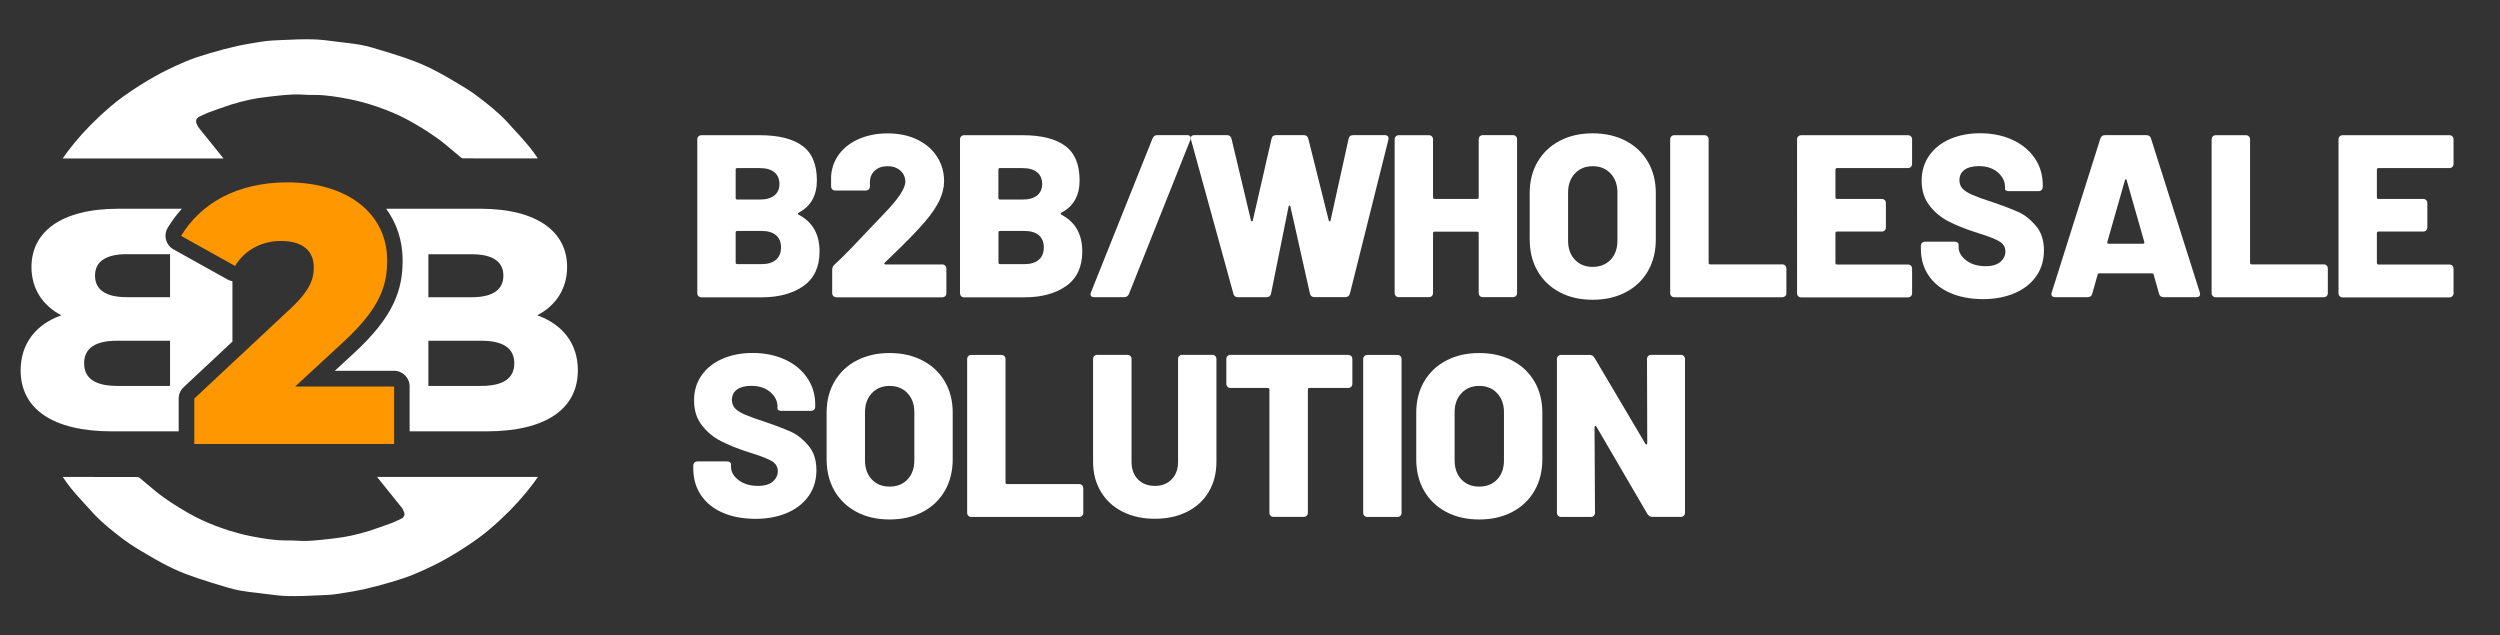 <?xml version="1.0" encoding="utf-8"?>
<!-- Generator: Adobe Illustrator 24.0.0, SVG Export Plug-In . SVG Version: 6.00 Build 0)  -->
<svg version="1.1" id="Layer_1" xmlns="http://www.w3.org/2000/svg" xmlns:xlink="http://www.w3.org/1999/xlink" x="0px" y="0px"
	 viewBox="0 0 3185.9 809.2" style="enable-background:new 0 0 3185.9 809.2;" xml:space="preserve">
<rect x="0" y="0" width="3185.9" height="809.2" fill="#333333" stroke="none"/>
<style type="text/css">
	.st0{fill:#FFFFFF;}
	.st1{fill:#FF9800;}
</style>
<g>
	<g>
		<path class="st0" d="M1016.9,272.3c0,0.6,0.4,1.1,1.2,1.5c17.5,9.2,26.3,24.8,26.3,46.6c0,19.7-6.8,34.3-20.4,44
			c-13.6,9.6-31.4,14.5-53.4,14.5h-76.7c-1.6,0-2.9-0.5-3.8-1.5c-1-1-1.5-2.3-1.5-3.8V177.6c0-1.6,0.5-2.8,1.5-3.8
			c1-1,2.3-1.5,3.8-1.5h74.3c24,0,42.1,4.5,54.4,13.6c12.3,9,18.4,23.7,18.4,44c0,19.3-7.7,32.9-23,41
			C1017.3,271.2,1016.9,271.7,1016.9,272.3z M937.5,216.2v36c0,1.4,0.7,2.1,2.1,2.1h28.6c8.1,0,14.3-1.7,18.6-5.2
			c4.3-3.4,6.5-8.3,6.5-14.6c0-6.5-2.2-11.5-6.5-15c-4.3-3.5-10.5-5.3-18.6-5.3h-28.6C938.2,214.2,937.5,214.8,937.5,216.2z
			 M988.8,331.1c4.3-3.6,6.5-8.9,6.5-15.8c0-6.7-2.1-11.8-6.3-15.5c-4.2-3.6-10.4-5.5-18.4-5.5h-31c-1.4,0-2.1,0.7-2.1,2.1v38.1
			c0,1.4,0.7,2.1,2.1,2.1h31C978.4,336.6,984.5,334.8,988.8,331.1z"/>
		<path class="st0" d="M1062,377.3c-1-1-1.5-2.3-1.5-3.8v-29.8c0-2.6,1-4.7,3-6.5c7.3-6.7,14.8-14.2,22.7-22.4
			c7.9-8.3,15.3-16.1,22.4-23.6c13-13.6,19.1-20,18.3-19.2c17.9-18.5,26.8-32,26.8-40.4c0-5.7-2.1-10.4-6.3-14.2
			c-4.2-3.7-9.7-5.6-16.4-5.6c-6.7,0-12.1,1.9-16.2,5.6c-4.1,3.7-6.2,8.7-6.2,14.8v5.3c0,1.6-0.5,2.9-1.5,3.8c-1,1-2.3,1.5-3.8,1.5
			h-38.9c-1.6,0-2.9-0.5-3.8-1.5c-1-1-1.5-2.3-1.5-3.8v-13c0.8-11,4.4-20.6,10.9-28.9c6.5-8.3,15-14.6,25.7-19s22.4-6.6,35.4-6.6
			c14.6,0,27.3,2.7,38.2,8.1c10.9,5.4,19.3,12.7,25.1,22c5.8,9.2,8.7,19.5,8.7,30.7c0,8.1-2,16.2-5.9,24.5
			c-3.9,8.3-9.8,17-17.7,26.3c-8.5,10.2-22.9,25.2-43.4,44.8l-8.3,8c-0.8,0.8-1.1,1.4-0.9,1.9c0.2,0.5,0.8,0.7,1.8,0.7h72
			c1.6,0,2.8,0.5,3.8,1.5c1,1,1.5,2.3,1.5,3.8v31.3c0,1.6-0.5,2.9-1.5,3.8c-1,1-2.3,1.5-3.8,1.5h-134.8
			C1064.3,378.8,1063,378.3,1062,377.3z"/>
		<path class="st0" d="M1351.7,272.3c0,0.6,0.4,1.1,1.2,1.5c17.5,9.2,26.3,24.8,26.3,46.6c0,19.7-6.8,34.3-20.4,44
			c-13.6,9.6-31.4,14.5-53.4,14.5h-76.7c-1.6,0-2.9-0.5-3.8-1.5c-1-1-1.5-2.3-1.5-3.8V177.6c0-1.6,0.5-2.8,1.5-3.8
			c1-1,2.3-1.5,3.8-1.5h74.3c24,0,42.1,4.5,54.4,13.6c12.3,9,18.4,23.7,18.4,44c0,19.3-7.7,32.9-23,41
			C1352.1,271.2,1351.7,271.7,1351.7,272.3z M1272.3,216.2v36c0,1.4,0.7,2.1,2.1,2.1h28.6c8.1,0,14.3-1.7,18.6-5.2
			c4.3-3.4,6.5-8.3,6.5-14.6c0-6.5-2.2-11.5-6.5-15c-4.3-3.5-10.5-5.3-18.6-5.3h-28.6C1273,214.2,1272.3,214.8,1272.3,216.2z
			 M1323.7,331.1c4.3-3.6,6.5-8.9,6.5-15.8c0-6.7-2.1-11.8-6.3-15.5c-4.2-3.6-10.4-5.5-18.4-5.5h-31c-1.4,0-2.1,0.7-2.1,2.1v38.1
			c0,1.4,0.7,2.1,2.1,2.1h31C1313.2,336.6,1319.3,334.8,1323.7,331.1z"/>
		<path class="st0" d="M1389.7,374.9l0.6-2.4l78.5-196.2c1.2-2.8,3.2-4.1,6.2-4.1h37.8c3.1,0,4.7,1.3,4.7,3.8l-0.6,2.4l-78.2,196.2
			c-1.2,2.8-3.2,4.1-6.2,4.1h-38.1C1391.3,378.8,1389.7,377.5,1389.7,374.9z"/>
		<path class="st0" d="M1571.8,374.3l-54-196.2c-0.2-0.4-0.3-1-0.3-1.8c0-2.8,1.6-4.1,4.7-4.1h41.3c1.6,0,2.9,0.4,4,1.3
			c1.1,0.9,1.7,2,1.9,3.4l24.8,104.1c0.4,0.8,0.8,1.2,1.3,1.2c0.5,0,0.8-0.4,1-1.2l23.9-104.1c0.6-3.1,2.6-4.7,5.9-4.7h35.1
			c3.1,0,5.1,1.6,5.9,4.7l26,104.1c0.4,0.8,0.8,1.2,1.3,1.2c0.5,0,0.8-0.4,1-1.2l23-104.1c0.2-1.4,0.8-2.5,1.9-3.4
			c1.1-0.9,2.4-1.3,4-1.3h40.1c1.8,0,3.1,0.5,4,1.5c0.9,1,1.1,2.5,0.7,4.4l-49,195.9c-0.8,3.1-2.8,4.7-5.9,4.7h-39.2
			c-1.6,0-2.9-0.4-4-1.3c-1.1-0.9-1.7-2-1.9-3.4l-24.8-110.6c-0.2-1-0.6-1.5-1.2-1.5c-0.6,0-1,0.5-1.2,1.5L1619.8,374
			c-0.6,3.1-2.5,4.7-5.6,4.7h-36.6C1574.5,378.8,1572.5,377.3,1571.8,374.3z"/>
		<path class="st0" d="M1885.9,173.7c1-1,2.3-1.5,3.8-1.5h38.3c1.6,0,2.8,0.5,3.8,1.5c1,1,1.5,2.3,1.5,3.8v195.9
			c0,1.6-0.5,2.9-1.5,3.8c-1,1-2.3,1.5-3.8,1.5h-38.3c-1.6,0-2.9-0.5-3.8-1.5c-1-1-1.5-2.3-1.5-3.8v-76.1c0-1.4-0.7-2.1-2.1-2.1h-54
			c-1.4,0-2.1,0.7-2.1,2.1v76.1c0,1.6-0.5,2.9-1.5,3.8c-1,1-2.3,1.5-3.8,1.5h-38.3c-1.6,0-2.9-0.5-3.8-1.5c-1-1-1.5-2.3-1.5-3.8
			V177.6c0-1.6,0.5-2.8,1.5-3.8c1-1,2.3-1.5,3.8-1.5h38.3c1.6,0,2.8,0.5,3.8,1.5c1,1,1.5,2.3,1.5,3.8v73.8c0,1.4,0.7,2.1,2.1,2.1h54
			c1.4,0,2.1-0.7,2.1-2.1v-73.8C1884.5,176,1884.9,174.7,1885.9,173.7z"/>
		<path class="st0" d="M1987.6,372.4c-12.1-6.4-21.5-15.4-28.2-27c-6.7-11.6-10-25.1-10-40.4v-59c0-14.9,3.3-28.2,10-39.7
			c6.7-11.5,16.1-20.5,28.2-26.8c12.1-6.4,26.1-9.6,42-9.6s30,3.2,42.2,9.6c12.2,6.4,21.6,15.3,28.3,26.8c6.7,11.5,10,24.7,10,39.7
			v59c0,15.3-3.3,28.8-10,40.4c-6.7,11.6-16.1,20.6-28.3,27c-12.2,6.4-26.3,9.6-42.2,9.6S1999.6,378.8,1987.6,372.4z M2052.5,331
			c5.8-6.1,8.7-14.3,8.7-24.5v-61.1c0-10-2.9-18.1-8.7-24.3c-5.8-6.2-13.4-9.3-22.9-9.3c-9.2,0-16.8,3.1-22.6,9.3
			c-5.8,6.2-8.7,14.3-8.7,24.3v61.1c0,10.2,2.9,18.4,8.7,24.5c5.8,6.1,13.3,9.1,22.6,9.1C2039,340.1,2046.6,337.1,2052.5,331z"/>
		<path class="st0" d="M2129.9,377.3c-1-1-1.5-2.3-1.5-3.8V177.6c0-1.6,0.5-2.8,1.5-3.8c1-1,2.3-1.5,3.8-1.5h38.4
			c1.6,0,2.8,0.5,3.8,1.5c1,1,1.5,2.3,1.5,3.8v157.2c0,1.4,0.7,2.1,2.1,2.1h91.7c1.6,0,2.8,0.5,3.8,1.5c1,1,1.5,2.3,1.5,3.8v31.3
			c0,1.6-0.5,2.9-1.5,3.8c-1,1-2.3,1.5-3.8,1.5h-137.5C2132.1,378.8,2130.9,378.3,2129.9,377.3z"/>
		<path class="st0" d="M2435.2,212.7c-1,1-2.3,1.5-3.8,1.5h-90.3c-1.4,0-2.1,0.7-2.1,2.1v35.1c0,1.4,0.7,2.1,2.1,2.1h56.9
			c1.6,0,2.8,0.5,3.8,1.5c1,1,1.5,2.3,1.5,3.8v31c0,1.6-0.5,2.9-1.5,3.8c-1,1-2.3,1.5-3.8,1.5h-56.9c-1.4,0-2.1,0.7-2.1,2.1v37.8
			c0,1.4,0.7,2.1,2.1,2.1h90.3c1.6,0,2.8,0.5,3.8,1.5c1,1,1.5,2.3,1.5,3.8v31.3c0,1.6-0.5,2.9-1.5,3.8c-1,1-2.3,1.5-3.8,1.5h-136
			c-1.6,0-2.9-0.5-3.8-1.5c-1-1-1.5-2.3-1.5-3.8V177.6c0-1.6,0.5-2.8,1.5-3.8c1-1,2.3-1.5,3.8-1.5h136c1.6,0,2.8,0.5,3.8,1.5
			c1,1,1.5,2.3,1.5,3.8v31.3C2436.7,210.4,2436.2,211.7,2435.2,212.7z"/>
		<path class="st0" d="M2485.2,373.3c-11.9-5.2-21.1-12.7-27.6-22.4c-6.5-9.7-9.7-21-9.7-33.8v-3.8c0-1.6,0.5-2.8,1.5-3.8
			c1-1,2.3-1.5,3.8-1.5h37.5c1.6,0,2.8,0.3,3.8,1c1,0.7,1.5,1.5,1.5,2.5v3.5c0,6.3,3.2,11.9,9.6,16.8c6.4,4.9,14.6,7.4,24.6,7.4
			c8.7,0,15-1.9,19.2-5.6c4.1-3.7,6.2-8.1,6.2-13c0-5.5-2.4-9.7-7.2-12.7c-4.8-3-13.4-6.4-25.8-10.3l-6.5-2.1
			c-12.6-4.1-23.6-8.6-33-13.4c-9.4-4.8-17.5-11.5-24.2-20.1c-6.7-8.6-10-19.1-10-31.7c0-12.2,3.2-22.9,9.6-32
			c6.4-9.1,15.2-16.2,26.5-21.1c11.3-4.9,24.1-7.4,38.5-7.4c15.1,0,28.8,2.8,40.9,8.3c12.1,5.5,21.6,13.3,28.5,23.3
			c6.9,10,10.3,21.5,10.3,34.5v2.4c0,1.6-0.5,2.9-1.5,3.8c-1,1-2.3,1.5-3.8,1.5h-37.5c-1.6,0-2.9-0.2-3.8-0.7
			c-1-0.5-1.5-1.2-1.5-2.2V238c0-6.9-3.1-13-9.1-18.3c-6.1-5.3-14.3-8-24.5-8c-7.7,0-13.7,1.6-18,4.7c-4.3,3.1-6.5,7.6-6.5,13.3
			c0,4.3,1.4,7.9,4.1,10.8c2.8,2.9,7,5.5,12.8,8c5.8,2.5,14.7,5.7,26.7,9.6c13.8,4.7,24.5,8.9,32.2,12.4s14.9,9.3,21.7,17.3
			c6.8,8,10.2,18.4,10.2,31.4c0,12.4-3.2,23.3-9.7,32.6c-6.5,9.3-15.6,16.6-27.4,21.7c-11.8,5.1-25.4,7.7-40.7,7.7
			C2510.9,381.1,2497.1,378.5,2485.2,373.3z"/>
		<path class="st0" d="M2751.4,374.3l-6.8-24.2c-0.2-1.2-1-1.8-2.4-1.8h-66.7c-1.2,0-2,0.6-2.4,1.8l-6.8,24.2
			c-0.8,3-2.8,4.4-5.9,4.4H2619c-2,0-3.3-0.5-4.1-1.6c-0.8-1.1-0.9-2.5-0.3-4.3l62-196.2c1-3,3-4.4,6.2-4.4h52.2
			c3.3,0,5.4,1.5,6.2,4.4l62.2,196.2c0.2,0.4,0.3,1.1,0.3,2.1c0,2.6-1.6,3.8-4.7,3.8h-41.6C2754.2,378.8,2752.2,377.3,2751.4,374.3z
			 M2685.4,308.8c0,1.2,0.6,1.8,1.8,1.8h43.7c0.8,0,1.3-0.2,1.6-0.7c0.3-0.5,0.3-1,0.1-1.6l-22.4-78.5c-0.2-1-0.5-1.5-1-1.5
			c-0.5,0-0.9,0.5-1.3,1.5l-22.4,78.5V308.8z"/>
		<path class="st0" d="M2819.9,377.3c-1-1-1.5-2.3-1.5-3.8V177.6c0-1.6,0.5-2.8,1.5-3.8c1-1,2.3-1.5,3.8-1.5h38.4
			c1.6,0,2.8,0.5,3.8,1.5c1,1,1.5,2.3,1.5,3.8v157.2c0,1.4,0.7,2.1,2.1,2.1h91.7c1.6,0,2.8,0.5,3.8,1.5c1,1,1.5,2.3,1.5,3.8v31.3
			c0,1.6-0.5,2.9-1.5,3.8c-1,1-2.3,1.5-3.8,1.5h-137.5C2822.1,378.8,2820.9,378.3,2819.9,377.3z"/>
		<path class="st0" d="M3125.2,212.7c-1,1-2.3,1.5-3.8,1.5h-90.3c-1.4,0-2.1,0.7-2.1,2.1v35.1c0,1.4,0.7,2.1,2.1,2.1h56.9
			c1.6,0,2.8,0.5,3.8,1.5c1,1,1.5,2.3,1.5,3.8v31c0,1.6-0.5,2.9-1.5,3.8c-1,1-2.3,1.5-3.8,1.5h-56.9c-1.4,0-2.1,0.7-2.1,2.1v37.8
			c0,1.4,0.7,2.1,2.1,2.1h90.3c1.6,0,2.8,0.5,3.8,1.5c1,1,1.5,2.3,1.5,3.8v31.3c0,1.6-0.5,2.9-1.5,3.8c-1,1-2.3,1.5-3.8,1.5h-136
			c-1.6,0-2.9-0.5-3.8-1.5c-1-1-1.5-2.3-1.5-3.8V177.6c0-1.6,0.5-2.8,1.5-3.8c1-1,2.3-1.5,3.8-1.5h136c1.6,0,2.8,0.5,3.8,1.5
			c1,1,1.5,2.3,1.5,3.8v31.3C3126.7,210.4,3126.2,211.7,3125.2,212.7z"/>
		<path class="st0" d="M920.8,653.3c-11.9-5.2-21.1-12.7-27.6-22.4c-6.5-9.7-9.7-21-9.7-33.8v-3.8c0-1.6,0.5-2.8,1.5-3.8
			c1-1,2.3-1.5,3.8-1.5h37.5c1.6,0,2.8,0.3,3.8,1c1,0.7,1.5,1.5,1.5,2.5v3.5c0,6.3,3.2,11.9,9.6,16.8c6.4,4.9,14.6,7.4,24.6,7.4
			c8.7,0,15-1.9,19.2-5.6c4.1-3.7,6.2-8.1,6.2-13c0-5.5-2.4-9.7-7.2-12.7c-4.8-3-13.4-6.4-25.8-10.3l-6.5-2.1
			c-12.6-4.1-23.6-8.6-33-13.4c-9.4-4.8-17.5-11.5-24.2-20.1c-6.7-8.6-10-19.1-10-31.7c0-12.2,3.2-22.9,9.6-32
			c6.4-9.1,15.2-16.2,26.6-21.1c11.3-4.9,24.1-7.4,38.5-7.4c15.1,0,28.8,2.8,40.9,8.3c12.1,5.5,21.6,13.3,28.5,23.3
			c6.9,10,10.3,21.5,10.3,34.5v2.4c0,1.6-0.5,2.9-1.5,3.8c-1,1-2.3,1.5-3.8,1.5h-37.5c-1.6,0-2.9-0.2-3.8-0.7
			c-1-0.5-1.5-1.2-1.5-2.2V518c0-6.9-3.1-13-9.1-18.3c-6.1-5.3-14.3-8-24.5-8c-7.7,0-13.7,1.6-18,4.7c-4.3,3.1-6.5,7.6-6.5,13.3
			c0,4.3,1.4,7.9,4.1,10.8c2.8,2.9,7,5.5,12.8,8c5.8,2.5,14.7,5.7,26.7,9.6c13.8,4.7,24.5,8.9,32.2,12.4c7.7,3.5,14.9,9.3,21.7,17.3
			c6.8,8,10.2,18.4,10.2,31.4c0,12.4-3.2,23.3-9.7,32.6c-6.5,9.3-15.6,16.6-27.4,21.7c-11.8,5.1-25.4,7.7-40.7,7.7
			C946.6,661.1,932.7,658.5,920.8,653.3z"/>
		<path class="st0" d="M1091.6,652.4c-12.1-6.4-21.5-15.4-28.2-27c-6.7-11.6-10-25.1-10-40.4v-59c0-14.9,3.3-28.2,10-39.7
			c6.7-11.5,16.1-20.5,28.2-26.8c12.1-6.4,26.1-9.6,42-9.6s30,3.2,42.2,9.6c12.2,6.4,21.6,15.3,28.3,26.8c6.7,11.5,10,24.7,10,39.7
			v59c0,15.3-3.3,28.8-10,40.4c-6.7,11.6-16.1,20.6-28.3,27c-12.2,6.4-26.3,9.6-42.2,9.6S1103.7,658.8,1091.6,652.4z M1156.5,611
			c5.8-6.1,8.7-14.3,8.7-24.5v-61.1c0-10-2.9-18.1-8.7-24.3c-5.8-6.2-13.4-9.3-22.9-9.3c-9.2,0-16.8,3.1-22.6,9.3
			c-5.8,6.2-8.7,14.3-8.7,24.3v61.1c0,10.2,2.9,18.4,8.7,24.5c5.8,6.1,13.3,9.1,22.6,9.1C1143.1,620.1,1150.7,617.1,1156.5,611z"/>
		<path class="st0" d="M1234,657.3c-1-1-1.5-2.3-1.5-3.8V457.6c0-1.6,0.5-2.8,1.5-3.8c1-1,2.3-1.5,3.8-1.5h38.3
			c1.6,0,2.8,0.5,3.8,1.5c1,1,1.5,2.3,1.5,3.8v157.2c0,1.4,0.7,2.1,2.1,2.1h91.7c1.6,0,2.8,0.5,3.8,1.5c1,1,1.5,2.3,1.5,3.8v31.3
			c0,1.6-0.5,2.9-1.5,3.8c-1,1-2.3,1.5-3.8,1.5h-137.5C1236.2,658.8,1235,658.3,1234,657.3z"/>
		<path class="st0" d="M1430.6,652.1c-11.9-6-21.1-14.5-27.7-25.5c-6.6-11-9.9-23.7-9.9-38.1v-131c0-1.6,0.5-2.8,1.5-3.8
			c1-1,2.3-1.5,3.8-1.5h38.4c1.6,0,2.8,0.5,3.8,1.5c1,1,1.5,2.3,1.5,3.8v131c0,9.2,2.7,16.7,8.1,22.3c5.4,5.6,12.6,8.4,21.7,8.4
			c8.9,0,16-2.8,21.4-8.4c5.4-5.6,8.1-13,8.1-22.3v-131c0-1.6,0.5-2.8,1.5-3.8c1-1,2.3-1.5,3.8-1.5h38.3c1.6,0,2.8,0.5,3.8,1.5
			c1,1,1.5,2.3,1.5,3.8v131c0,14.4-3.2,27-9.7,38.1c-6.5,11-15.7,19.5-27.6,25.5c-11.9,6-25.6,9-41.2,9
			C1456.2,661.1,1442.5,658.1,1430.6,652.1z"/>
		<path class="st0" d="M1721.9,453.7c1,1,1.5,2.3,1.5,3.8v31.6c0,1.6-0.5,2.9-1.5,3.8c-1,1-2.3,1.5-3.8,1.5h-49.3
			c-1.4,0-2.1,0.7-2.1,2.1v156.9c0,1.6-0.5,2.9-1.5,3.8c-1,1-2.3,1.5-3.8,1.5h-38.4c-1.6,0-2.9-0.5-3.8-1.5c-1-1-1.5-2.3-1.5-3.8
			V496.5c0-1.4-0.7-2.1-2.1-2.1h-47.5c-1.6,0-2.9-0.5-3.8-1.5c-1-1-1.5-2.3-1.5-3.8v-31.6c0-1.6,0.5-2.8,1.5-3.8
			c1-1,2.3-1.5,3.8-1.5h149.9C1719.6,452.3,1720.9,452.8,1721.9,453.7z"/>
		<path class="st0" d="M1738.7,657.3c-1-1-1.5-2.3-1.5-3.8V457.6c0-1.6,0.5-2.8,1.5-3.8c1-1,2.3-1.5,3.8-1.5h38.3
			c1.6,0,2.8,0.5,3.8,1.5c1,1,1.5,2.3,1.5,3.8v195.9c0,1.6-0.5,2.9-1.5,3.8c-1,1-2.3,1.5-3.8,1.5h-38.3
			C1741,658.8,1739.7,658.3,1738.7,657.3z"/>
		<path class="st0" d="M1843,652.4c-12.1-6.4-21.5-15.4-28.2-27c-6.7-11.6-10-25.1-10-40.4v-59c0-14.9,3.3-28.2,10-39.7
			c6.7-11.5,16.1-20.5,28.2-26.8c12.1-6.4,26.1-9.6,42-9.6s30,3.2,42.2,9.6c12.2,6.4,21.6,15.3,28.3,26.8c6.7,11.5,10,24.7,10,39.7
			v59c0,15.3-3.3,28.8-10,40.4c-6.7,11.6-16.1,20.6-28.3,27c-12.2,6.4-26.3,9.6-42.2,9.6S1855.1,658.8,1843,652.4z M1907.9,611
			c5.8-6.1,8.7-14.3,8.7-24.5v-61.1c0-10-2.9-18.1-8.7-24.3c-5.8-6.2-13.4-9.3-22.9-9.3c-9.2,0-16.8,3.1-22.6,9.3
			c-5.8,6.2-8.7,14.3-8.7,24.3v61.1c0,10.2,2.9,18.4,8.7,24.5c5.8,6.1,13.3,9.1,22.6,9.1C1894.5,620.1,1902.1,617.1,1907.9,611z"/>
		<path class="st0" d="M1985.6,657.3c-1-1-1.5-2.3-1.5-3.8V457.6c0-1.6,0.5-2.8,1.5-3.8c1-1,2.3-1.5,3.8-1.5h36.3
			c2.8,0,4.8,1.2,6.2,3.5l64.9,109.7c0.4,0.8,0.9,1.1,1.5,0.9c0.6-0.2,0.9-0.8,0.9-1.8l-0.3-107.1c0-1.6,0.5-2.8,1.5-3.8
			c1-1,2.3-1.5,3.8-1.5h37.8c1.6,0,2.8,0.5,3.8,1.5c1,1,1.5,2.3,1.5,3.8v195.9c0,1.6-0.5,2.9-1.5,3.8c-1,1-2.3,1.5-3.8,1.5h-36.3
			c-2.6,0-4.6-1.2-6.2-3.5L2034.6,544c-0.4-1-0.9-1.4-1.6-1.2c-0.7,0.2-1,0.8-1,1.8l0.6,108.9c0,1.6-0.5,2.9-1.5,3.8
			c-1,1-2.3,1.5-3.8,1.5h-37.8C1987.9,658.8,1986.6,658.3,1985.6,657.3z"/>
	</g>
	<path class="st0" d="M341.9,123.3c10.3-1.2,20.9-2.4,31.4-2.9c4.9-0.2,9.8,0,14.6,0.3c3.9,0.2,7.6,0.4,11.2,0.3c0.7,0,1.5,0,2.2,0
		c14.8,0,29.2,2.5,43.7,5.3c11.5,2.2,23.7,5.6,36.3,9.9c13.8,4.8,25.5,9.8,35.6,15.1c13.6,7.2,26.9,15.3,39.3,24.1
		c7.3,5.1,14.1,10.9,20.7,16.5c3.5,3,7.2,6.1,10.8,9c0.7,0.5,1.5,0.8,1.8,0.9c24,0.1,48.4,0.1,72,0.1l16.7,0l7.2,0
		c-3.5-5.1-6.8-10-10.5-14.5c-8.5-10.2-17.7-20.1-26.6-29.8l-1.3-1.5c-12-13-26.3-24.2-38.8-33.6c-9.6-7.3-20.3-13.6-30.8-19.7
		l-0.6-0.4c-12.9-7.6-22.9-13-32.5-17.5c-10.6-5-21.8-9-30.3-11.9c-12.5-4.3-25.4-8.1-37.9-11.8l-1.3-0.4
		c-5.3-1.6-10.9-2.9-16.7-3.9c-6-1.1-12.3-1.8-18.4-2.5c-4.1-0.5-8.2-1-12.1-1.5c-9.7-1.3-19.7-2.6-29.4-2.8
		c-12.8-0.3-25.9,0.3-38.6,0.9c-4.2,0.2-8.4,0.4-12.6,0.6c-4.9,0.2-9.8,0.9-13.6,1.5c-1.9,0.3-3.7,0.6-5.6,0.9
		c-8.3,1.3-16.8,2.7-25,4.5c-11.5,2.6-23.5,5.7-35.8,9.4c-10,3-20.6,6.2-30.3,10.4c-16.2,6.9-28.3,12.8-39.3,19
		c-13.7,7.7-27.4,16.4-40.5,25.8c-11.2,8-21.7,17.4-29.6,24.7c-15.9,14.7-30,30.4-42.1,46.6c-1.8,2.4-3.5,4.9-5.3,7.5h204.9
		c-11.1-13.7-21.2-26.2-31.3-38.9c-1.2-1.5-1.9-3-2.4-4.3c-0.2-0.3-0.3-0.7-0.5-1c-0.8-1.6-0.9-3.4-0.4-5.1c0.6-1.7,1.8-3,3.4-3.8
		c1.4-0.6,2.6-1.2,3.9-1.8c2.7-1.3,5.3-2.5,8.1-3.6c9.6-3.5,19.5-7.1,29.4-10.3c7.3-2.3,15.1-4.3,23.7-6.2c6.3-1.4,13.1-2.4,21-3.3
		L341.9,123.3z"/>
	<path class="st0" d="M423.5,686.4c-10.3,1.2-20.9,2.4-31.4,2.9c-4.9,0.2-9.8,0-14.6-0.3c-3.9-0.2-7.6-0.4-11.2-0.3
		c-0.7,0-1.5,0-2.2,0c-14.8,0-29.2-2.5-43.7-5.3c-11.5-2.2-23.7-5.6-36.3-9.9c-13.8-4.8-25.5-9.8-35.6-15.1
		c-13.6-7.2-26.9-15.3-39.3-24.1c-7.3-5.1-14.1-10.9-20.7-16.5c-3.5-3-7.2-6.1-10.8-9c-0.7-0.5-1.5-0.8-1.8-0.9
		c-24-0.1-48.4-0.1-72-0.1l-16.7,0l-7.2,0c3.5,5.1,6.8,10,10.5,14.5c8.5,10.2,17.7,20.1,26.6,29.8l1.3,1.5
		c12,13,26.3,24.2,38.8,33.6c9.6,7.3,20.3,13.6,30.8,19.7l0.6,0.4c12.9,7.6,22.9,13,32.5,17.5c10.6,5,21.8,9,30.3,11.9
		c12.5,4.3,25.4,8.1,37.9,11.8l1.3,0.4c5.3,1.6,10.9,2.9,16.7,3.9c6,1.1,12.3,1.8,18.4,2.5c4.1,0.5,8.2,1,12.1,1.5
		c9.7,1.3,19.7,2.6,29.4,2.8c12.8,0.3,25.9-0.3,38.6-0.9c4.2-0.2,8.4-0.4,12.6-0.6c4.9-0.2,9.8-0.9,13.6-1.5
		c1.9-0.3,3.7-0.6,5.6-0.9c8.3-1.3,16.8-2.7,25-4.5c11.5-2.6,23.5-5.7,35.8-9.4c10-3,20.6-6.2,30.3-10.4c16.2-6.9,28.3-12.8,39.3-19
		c13.7-7.7,27.4-16.4,40.5-25.8c11.2-8,21.7-17.4,29.6-24.7c15.9-14.7,30-30.4,42.1-46.6c1.8-2.4,3.5-4.9,5.3-7.5H480.5
		c11.1,13.7,21.2,26.2,31.3,38.9c1.2,1.5,1.9,3,2.4,4.3c0.2,0.3,0.3,0.7,0.5,1c0.8,1.6,0.9,3.4,0.4,5.1c-0.6,1.7-1.8,3-3.4,3.8
		c-1.4,0.6-2.6,1.2-3.9,1.8c-2.7,1.3-5.3,2.5-8.1,3.6c-9.6,3.5-19.5,7.1-29.4,10.3c-7.3,2.3-15.1,4.3-23.7,6.2
		c-6.3,1.4-13.1,2.4-21,3.3L423.5,686.4z"/>
	<g>
		<path class="st0" d="M227.7,507.9c0-5.5,2.3-10.7,6.3-14.5l62.2-58.1v-76.9c-2.2-0.4-4.4-1.1-6.4-2.3l-68.7-38.3
			c-4.7-2.6-8.1-7-9.5-12.2c-1.4-5.2-0.6-10.7,2.2-15.4c5.3-8.8,11.3-16.8,18-24.2h-80.7c-74.6,0-111,30.4-111,74.2
			c0,27.2,13.8,49,38.1,61.6c-32,11.3-51.9,35.7-51.9,70.1c0,49,40.5,77.8,116.7,77.8h84.7V507.9z M216.7,491.8h-67.3
			c-27.6,0-42.2-9.3-42.2-28.8c0-19.5,14.6-28.8,42.2-28.8h67.3V491.8z M216.7,378.7h-55.1c-26.7,0-40.5-9.3-40.5-27.6
			c0-17.8,13.8-27.2,40.5-27.2h55.1V378.7z"/>
		<path class="st0" d="M684.6,401.8c24.3-12.6,38.1-34.4,38.1-61.6c0-43.8-36.5-74.2-111-74.2H492.1c13.7,18.7,21,41.2,21,65.7
			c0,36.8-10.5,71-62,118.3l-24.4,22.5h75.4c11,0,19.9,8.9,19.9,19.9v57.3h97.7c76.2,0,116.7-28.8,116.7-77.8
			C736.4,437.5,716.6,413.2,684.6,401.8z M545.9,324h55.1c26.7,0,40.5,9.3,40.5,27.2c0,18.2-13.8,27.6-40.5,27.6h-55.1V324z
			 M613.2,491.8h-67.3v-57.6h67.3c27.6,0,42.2,9.3,42.2,28.8C655.4,482.5,640.8,491.8,613.2,491.8z"/>
		<g>
			<g>
				<path class="st1" d="M502.2,492.5v73.3H247.6v-57.9L370,393.5c26.2-24.3,29.9-39.2,29.9-52.8c0-21-14-33.6-42-33.6
					c-23.8,0-45.3,10.7-58.4,31.8l-68.7-38.3c24.8-41.1,71-68.2,135.5-68.2c75.2,0,127.1,38.8,127.1,99.5
					c0,31.8-8.9,60.7-55.6,103.7l-61.7,57H502.2z"/>
			</g>
		</g>
	</g>
</g>
</svg>
